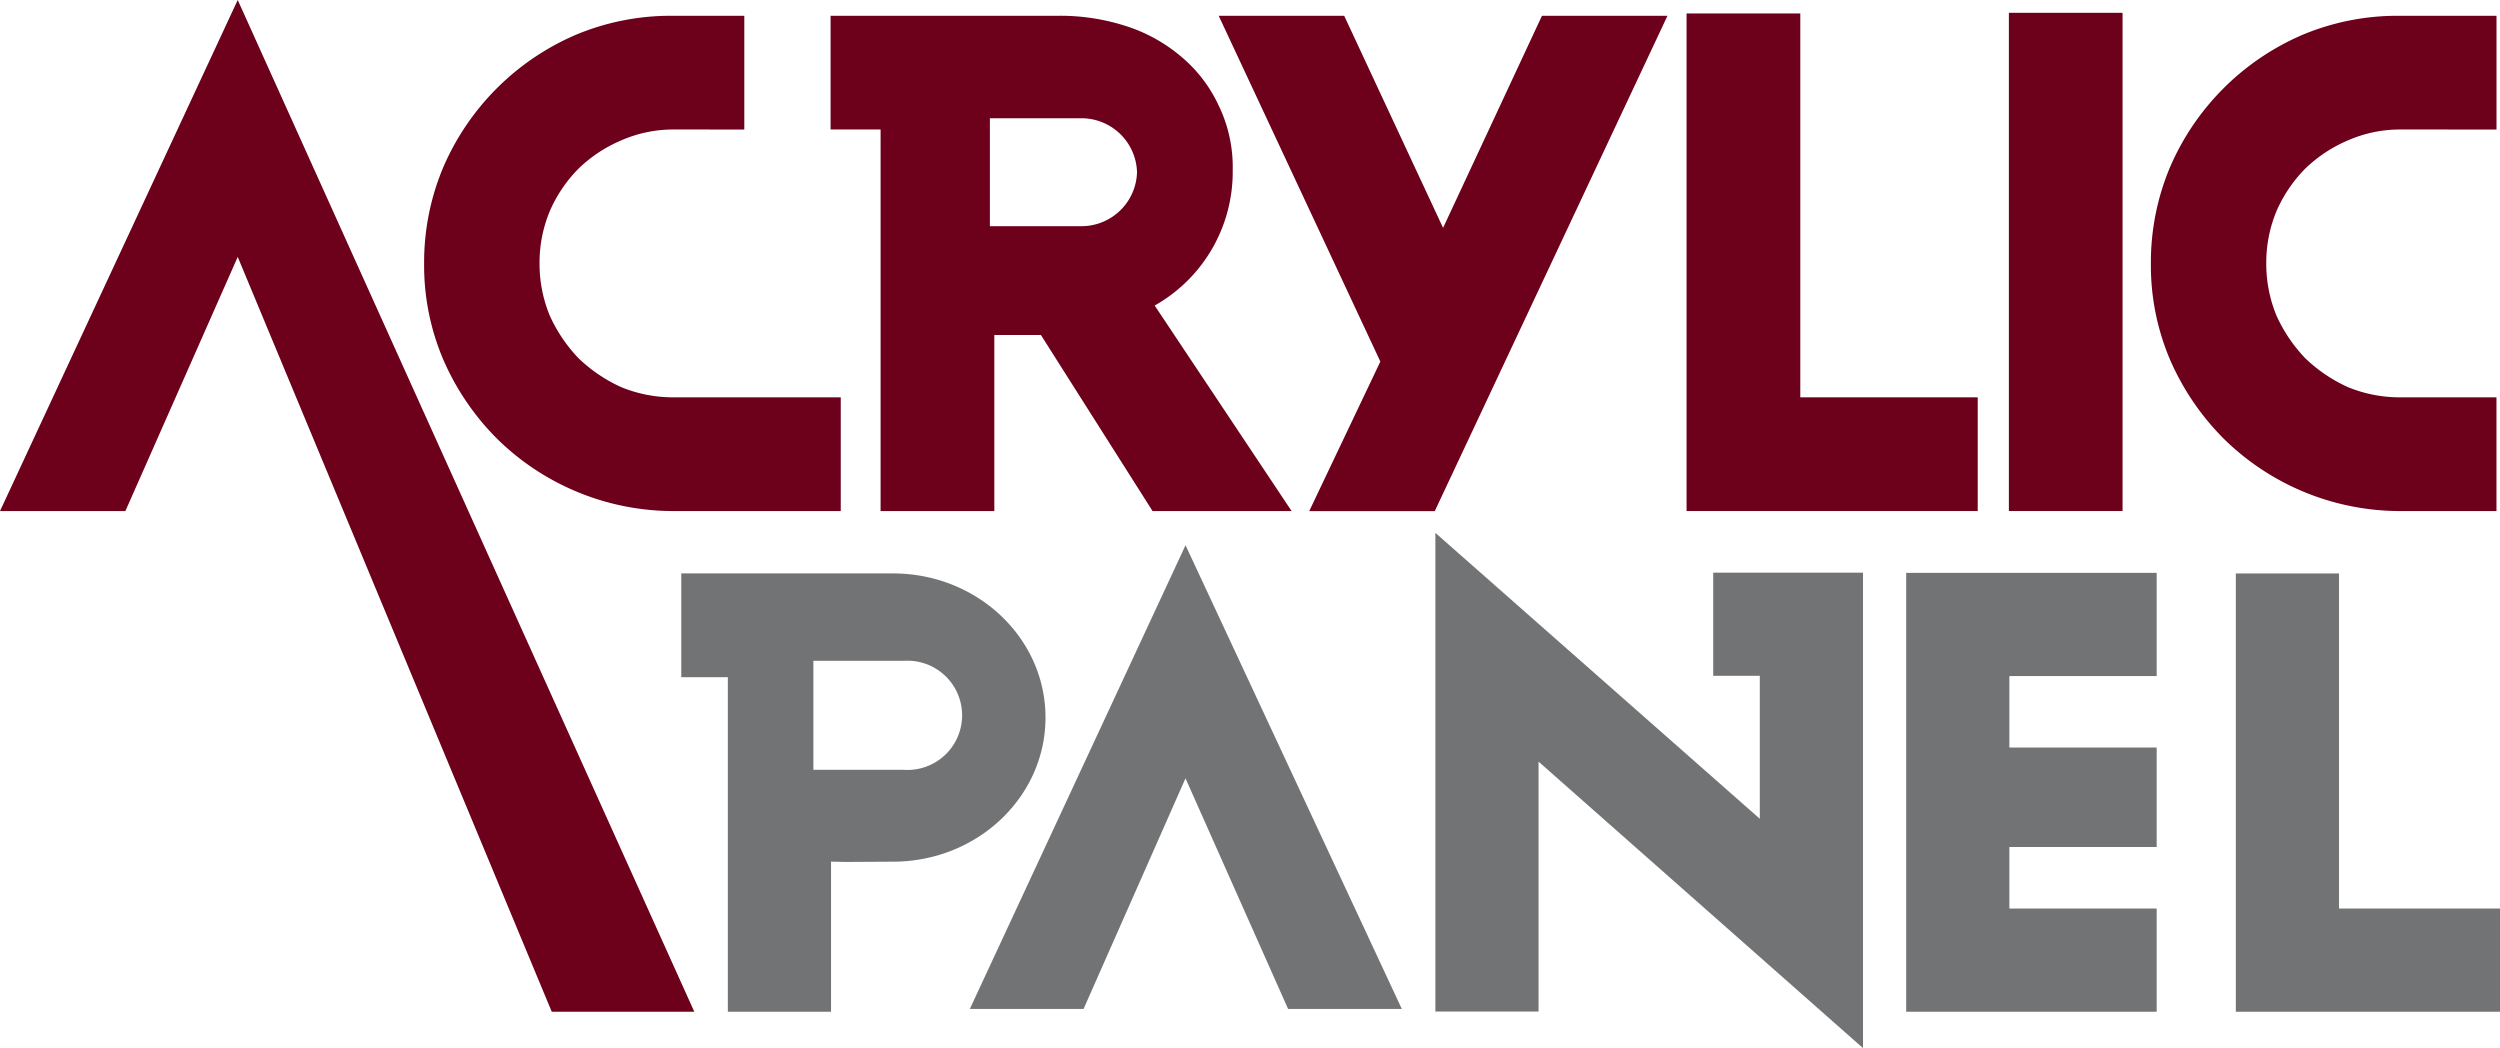 <svg id="Group_40291" data-name="Group 40291" xmlns="http://www.w3.org/2000/svg" xmlns:xlink="http://www.w3.org/1999/xlink" width="214.672" height="90" viewBox="0 0 214.672 90">
  <defs>
    <clipPath id="clip-path">
      <rect id="Rectangle_1733" data-name="Rectangle 1733" width="214.672" height="90" fill="none"/>
    </clipPath>
  </defs>
  <g id="Group_40290" data-name="Group 40290" clip-path="url(#clip-path)">
    <path id="Path_51661" data-name="Path 51661" d="M57.861,11.119a11.146,11.146,0,0,0-4.528.94,12,12,0,0,0-3.648,2.413,11.926,11.926,0,0,0-2.47,3.646,11.481,11.481,0,0,0-.885,4.47,11.624,11.624,0,0,0,.885,4.531,13.036,13.036,0,0,0,2.47,3.649,13.061,13.061,0,0,0,3.648,2.471,11.712,11.712,0,0,0,4.382.879H72.194v9.766H57.861a21.59,21.59,0,0,1-15.205-6.236,21.924,21.924,0,0,1-4.59-6.766,20.6,20.6,0,0,1-1.647-8.233,21.022,21.022,0,0,1,1.647-8.294A21.716,21.716,0,0,1,49.42,3a21.067,21.067,0,0,1,8.3-1.644h6.192v9.765Z" fill="#6d001b"/>
    <path id="Path_51662" data-name="Path 51662" d="M85,10.159v9.262l3.446,0h4.289a4.774,4.774,0,0,0,4.9-4.631,4.772,4.772,0,0,0-4.9-4.634H85Zm25.907,33.723H98.968L89.381,28.766h-4V43.882H75.615V11.119H71.321V1.354H90.967a18.32,18.32,0,0,1,5.709.881,13.75,13.75,0,0,1,4.706,2.59A12.1,12.1,0,0,1,104.617,9a12.1,12.1,0,0,1,1.234,5.588,13.168,13.168,0,0,1-6.7,11.648Z" fill="#6d001b" fill-rule="evenodd"/>
    <path id="Path_51663" data-name="Path 51663" d="M169.824,43.882V34.118H154.589V1.156h-9.766V43.882Z" fill="#6d001b" fill-rule="evenodd"/>
    <path id="Path_51664" data-name="Path 51664" d="M182.261,43.882V1.1H172.5V43.882Z" fill="#6d001b" fill-rule="evenodd"/>
    <path id="Path_51665" data-name="Path 51665" d="M206.133,11.119a11.15,11.15,0,0,0-4.529.94,12.009,12.009,0,0,0-3.648,2.413,11.946,11.946,0,0,0-2.471,3.646,11.5,11.5,0,0,0-.883,4.47,11.641,11.641,0,0,0,.883,4.531,13.061,13.061,0,0,0,2.471,3.649,13.075,13.075,0,0,0,3.648,2.471,11.717,11.717,0,0,0,4.383.879h8.382v9.766h-8.236a21.595,21.595,0,0,1-15.206-6.236,22.012,22.012,0,0,1-4.59-6.766,20.648,20.648,0,0,1-1.643-8.233,21.072,21.072,0,0,1,1.643-8.294A21.719,21.719,0,0,1,197.69,3a21.088,21.088,0,0,1,8.3-1.644h8.382v9.765Z" fill="#6d001b"/>
    <path id="Path_51666" data-name="Path 51666" d="M0,43.884H10.766L20.413,22.06,47.377,86.874H59.618L20.413,0Z" fill="#6d001b" fill-rule="evenodd"/>
    <path id="Path_51667" data-name="Path 51667" d="M214.672,86.874V78.012H200.849V49.245h-8.861V86.874Z" fill="#727374" fill-rule="evenodd"/>
    <path id="Path_51668" data-name="Path 51668" d="M159.974,90V49.172H147.112v8.861h4V70.308L123.254,45.757v41.1h8.86V65.4Z" fill="#727374" fill-rule="evenodd"/>
    <path id="Path_51669" data-name="Path 51669" d="M185.191,86.874V78.012H172.543V72.73h12.648V64.191H172.543V58.053h12.648v-8.86H163.682V86.874Z" fill="#727374" fill-rule="evenodd"/>
    <path id="Path_51670" data-name="Path 51670" d="M76.678,49.239l-11.222,0-6.957,0v8.914h4V86.875h8.861V73.986l1.228.029,4.088-.024c7.23,0,13.1-5.541,13.1-12.378s-5.865-12.374-13.1-12.374M77.661,66.1H69.845V56.743l3.481,0h4.335a4.689,4.689,0,1,1,0,9.363" fill="#727374"/>
    <path id="Path_51671" data-name="Path 51671" d="M83.28,86.634h9.766l8.751-19.8,8.809,19.8h9.766L101.8,46.819Z" fill="#727374" fill-rule="evenodd"/>
    <path id="Path_51672" data-name="Path 51672" d="M143.184,1.354H132.407l-8.492,18.214L115.423,1.354H104.647l13.882,29.692L112.42,43.893H123.2Z" fill="#6d001b" fill-rule="evenodd"/>
  </g>
</svg>
